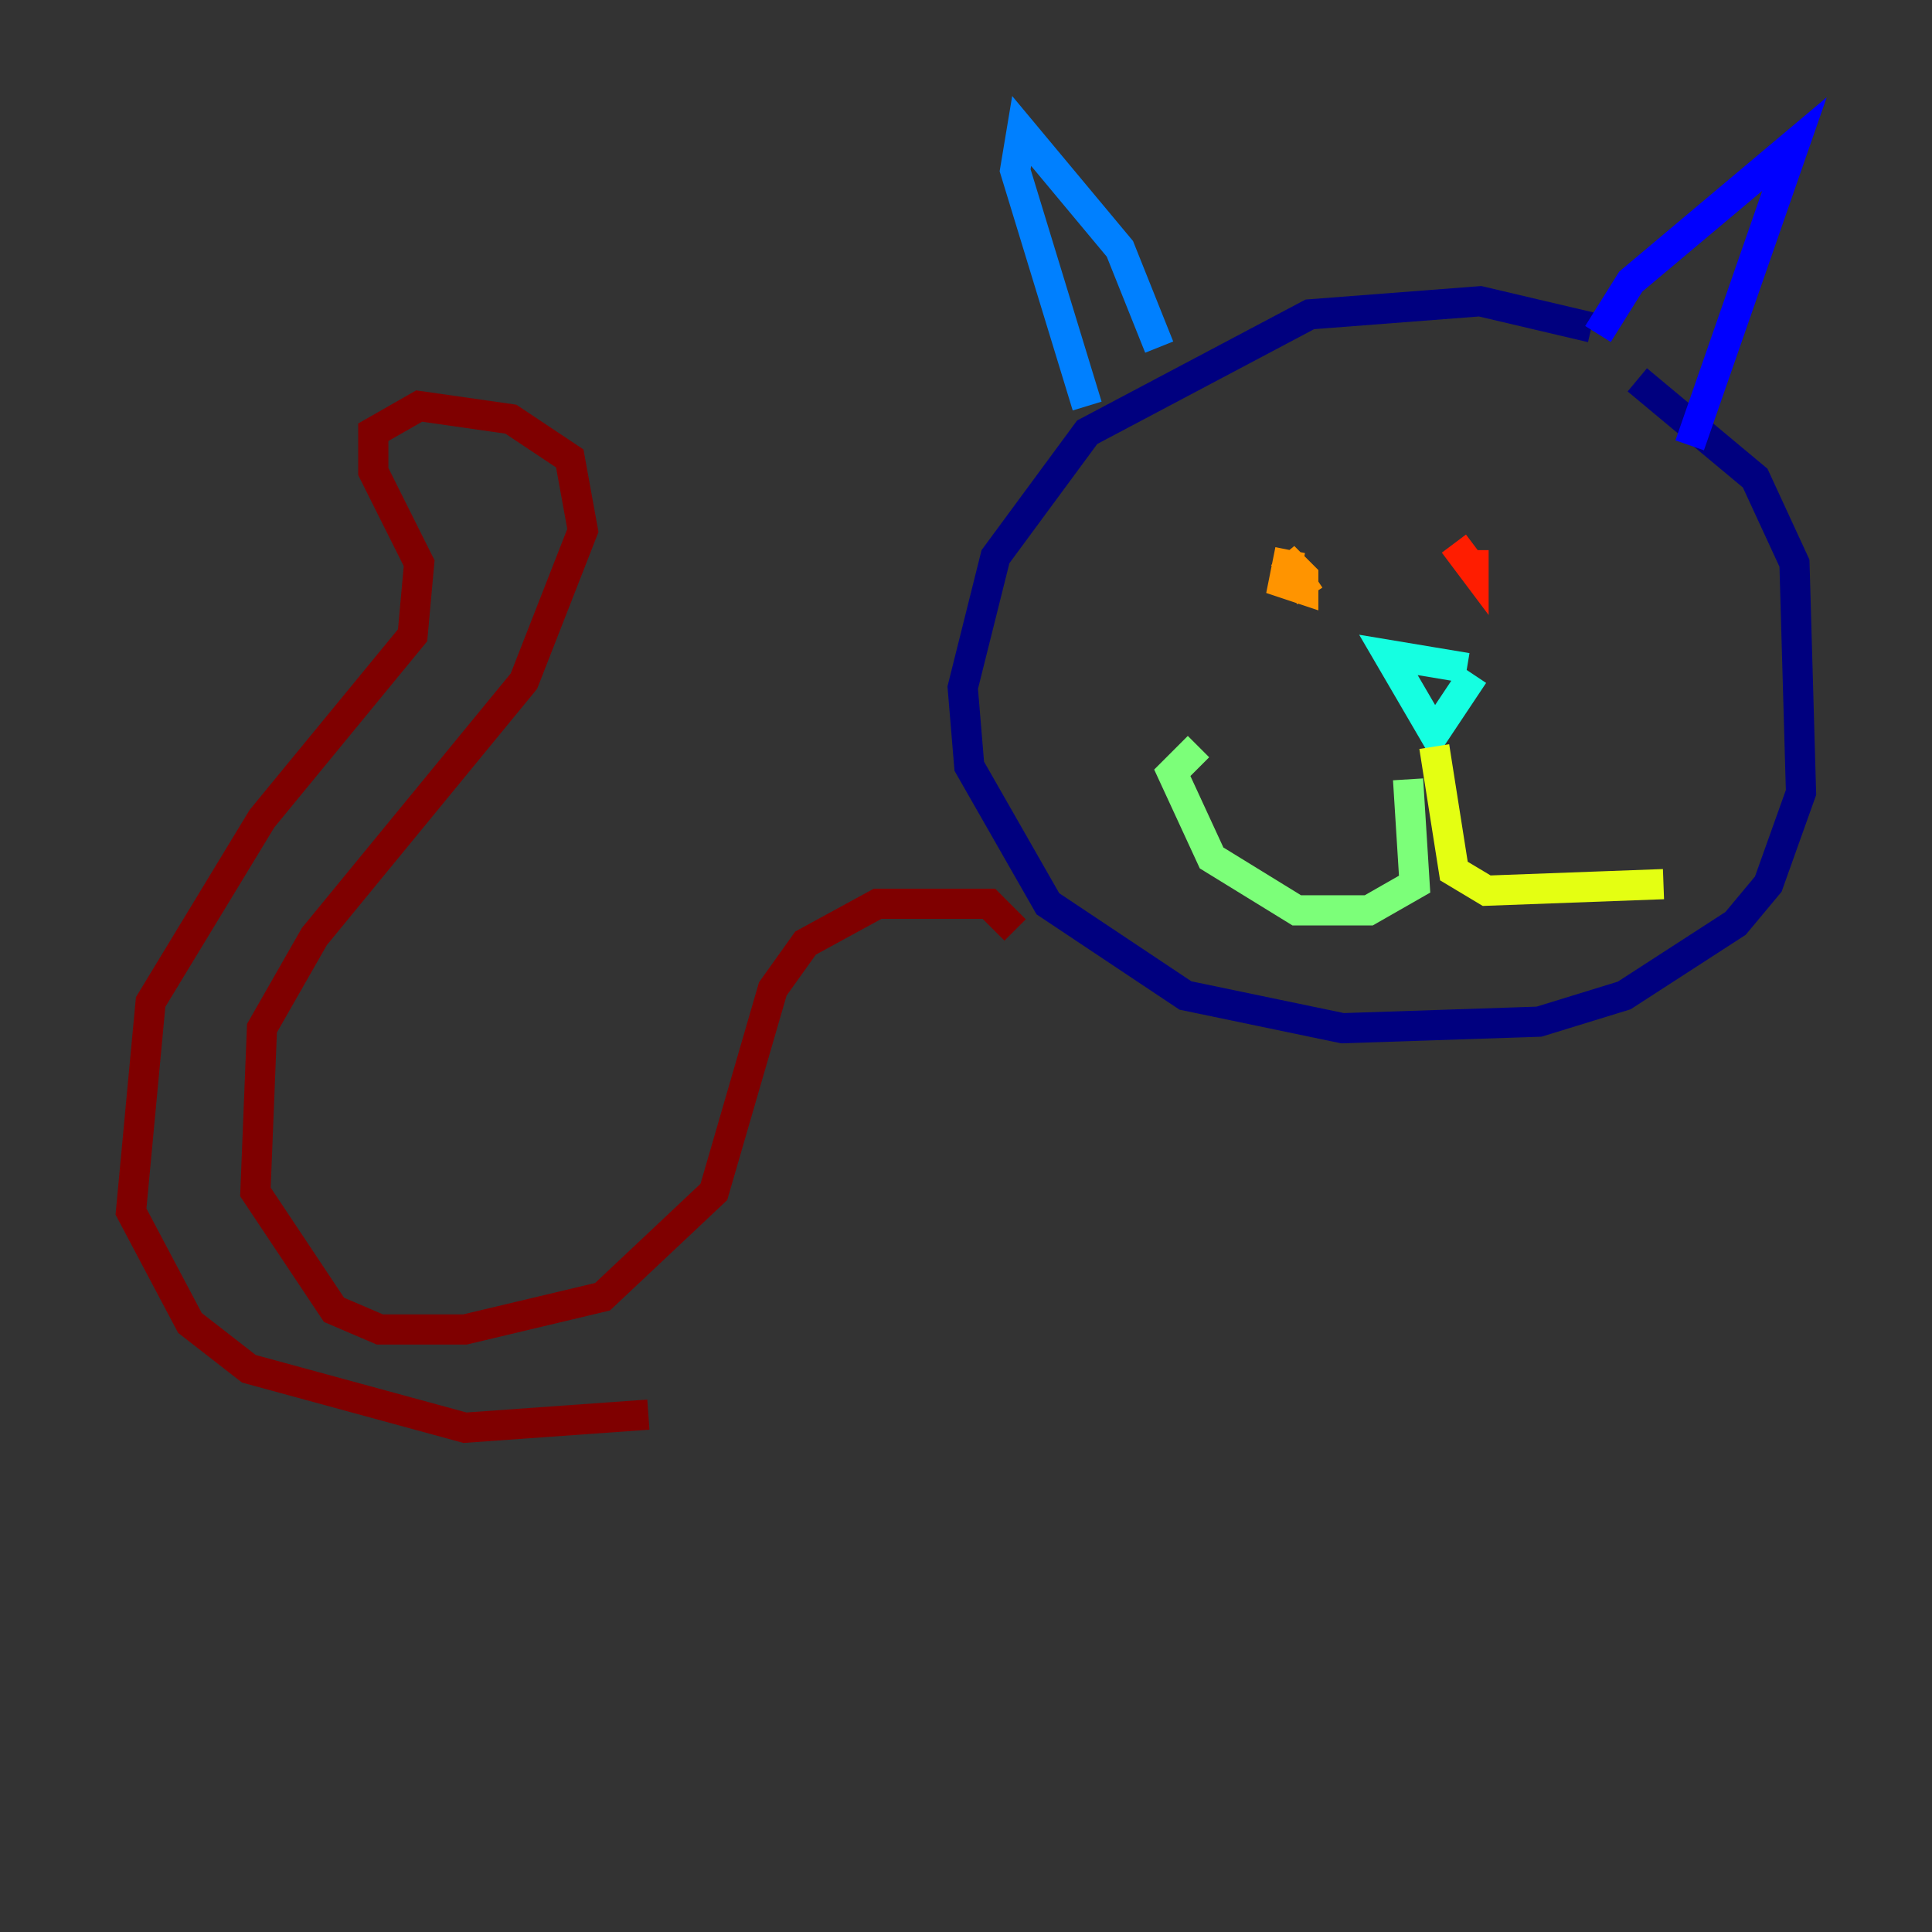 <?xml version="1.0" encoding="utf-8" ?>
<svg baseProfile="tiny" height="128" version="1.2" viewBox="0,0,128,128" width="128" xmlns="http://www.w3.org/2000/svg" xmlns:ev="http://www.w3.org/2001/xml-events" xmlns:xlink="http://www.w3.org/1999/xlink"><rect x="0" y="0" width="128" height="128" fill="#333333" stroke="none"/><defs /><polyline fill="none" points="105.437,21.695 98.061,19.959 86.78,20.827 72.027,28.637 65.953,36.881 63.783,45.559 64.217,50.766 69.424,59.878 78.536,65.953 88.949,68.122 101.966,67.688 107.607,65.953 114.983,61.18 117.153,58.576 119.322,52.502 118.888,37.315 116.285,31.675 108.475,25.166" stroke="#00007f" stroke-width="2" /><polyline fill="none" points="105.871,22.129 108.041,18.658 118.888,9.546 111.946,29.505" stroke="#0000ff" stroke-width="2" /><polyline fill="none" points="76.8,22.997 74.197,16.488 67.688,8.678 67.254,11.281 72.027,26.902" stroke="#0080ff" stroke-width="2" /><polyline fill="none" points="97.193,44.258 91.986,43.39 95.024,48.597 97.627,44.691" stroke="#15ffe1" stroke-width="2" /><polyline fill="none" points="93.288,51.634 93.722,58.576 90.685,60.312 85.912,60.312 80.271,56.841 77.668,51.2 79.403,49.464" stroke="#7cff79" stroke-width="2" /><polyline fill="none" points="95.024,49.464 96.325,57.709 98.495,59.01 110.21,58.576" stroke="#e4ff12" stroke-width="2" /><polyline fill="none" points="85.478,36.447 85.044,38.617 86.346,39.051 86.346,38.183 85.044,36.881 86.78,39.485" stroke="#ff9400" stroke-width="2" /><polyline fill="none" points="97.627,36.447 97.627,37.749 96.325,36.014" stroke="#ff1d00" stroke-width="2" /><polyline fill="none" points="67.254,61.614 65.519,59.878 58.142,59.878 53.37,62.481 51.2,65.519 47.295,78.969 39.919,85.912 30.807,88.081 25.166,88.081 22.129,86.78 16.922,78.969 17.356,68.122 20.827,62.047 34.712,45.125 38.617,35.146 37.749,30.373 33.844,27.77 27.77,26.902 24.732,28.637 24.732,31.241 27.77,37.315 27.336,42.088 17.356,54.237 9.98,66.386 8.678,80.271 12.583,87.647 16.488,90.685 30.807,94.59 42.956,93.722" stroke="#7f0000" stroke-width="2" /></svg>